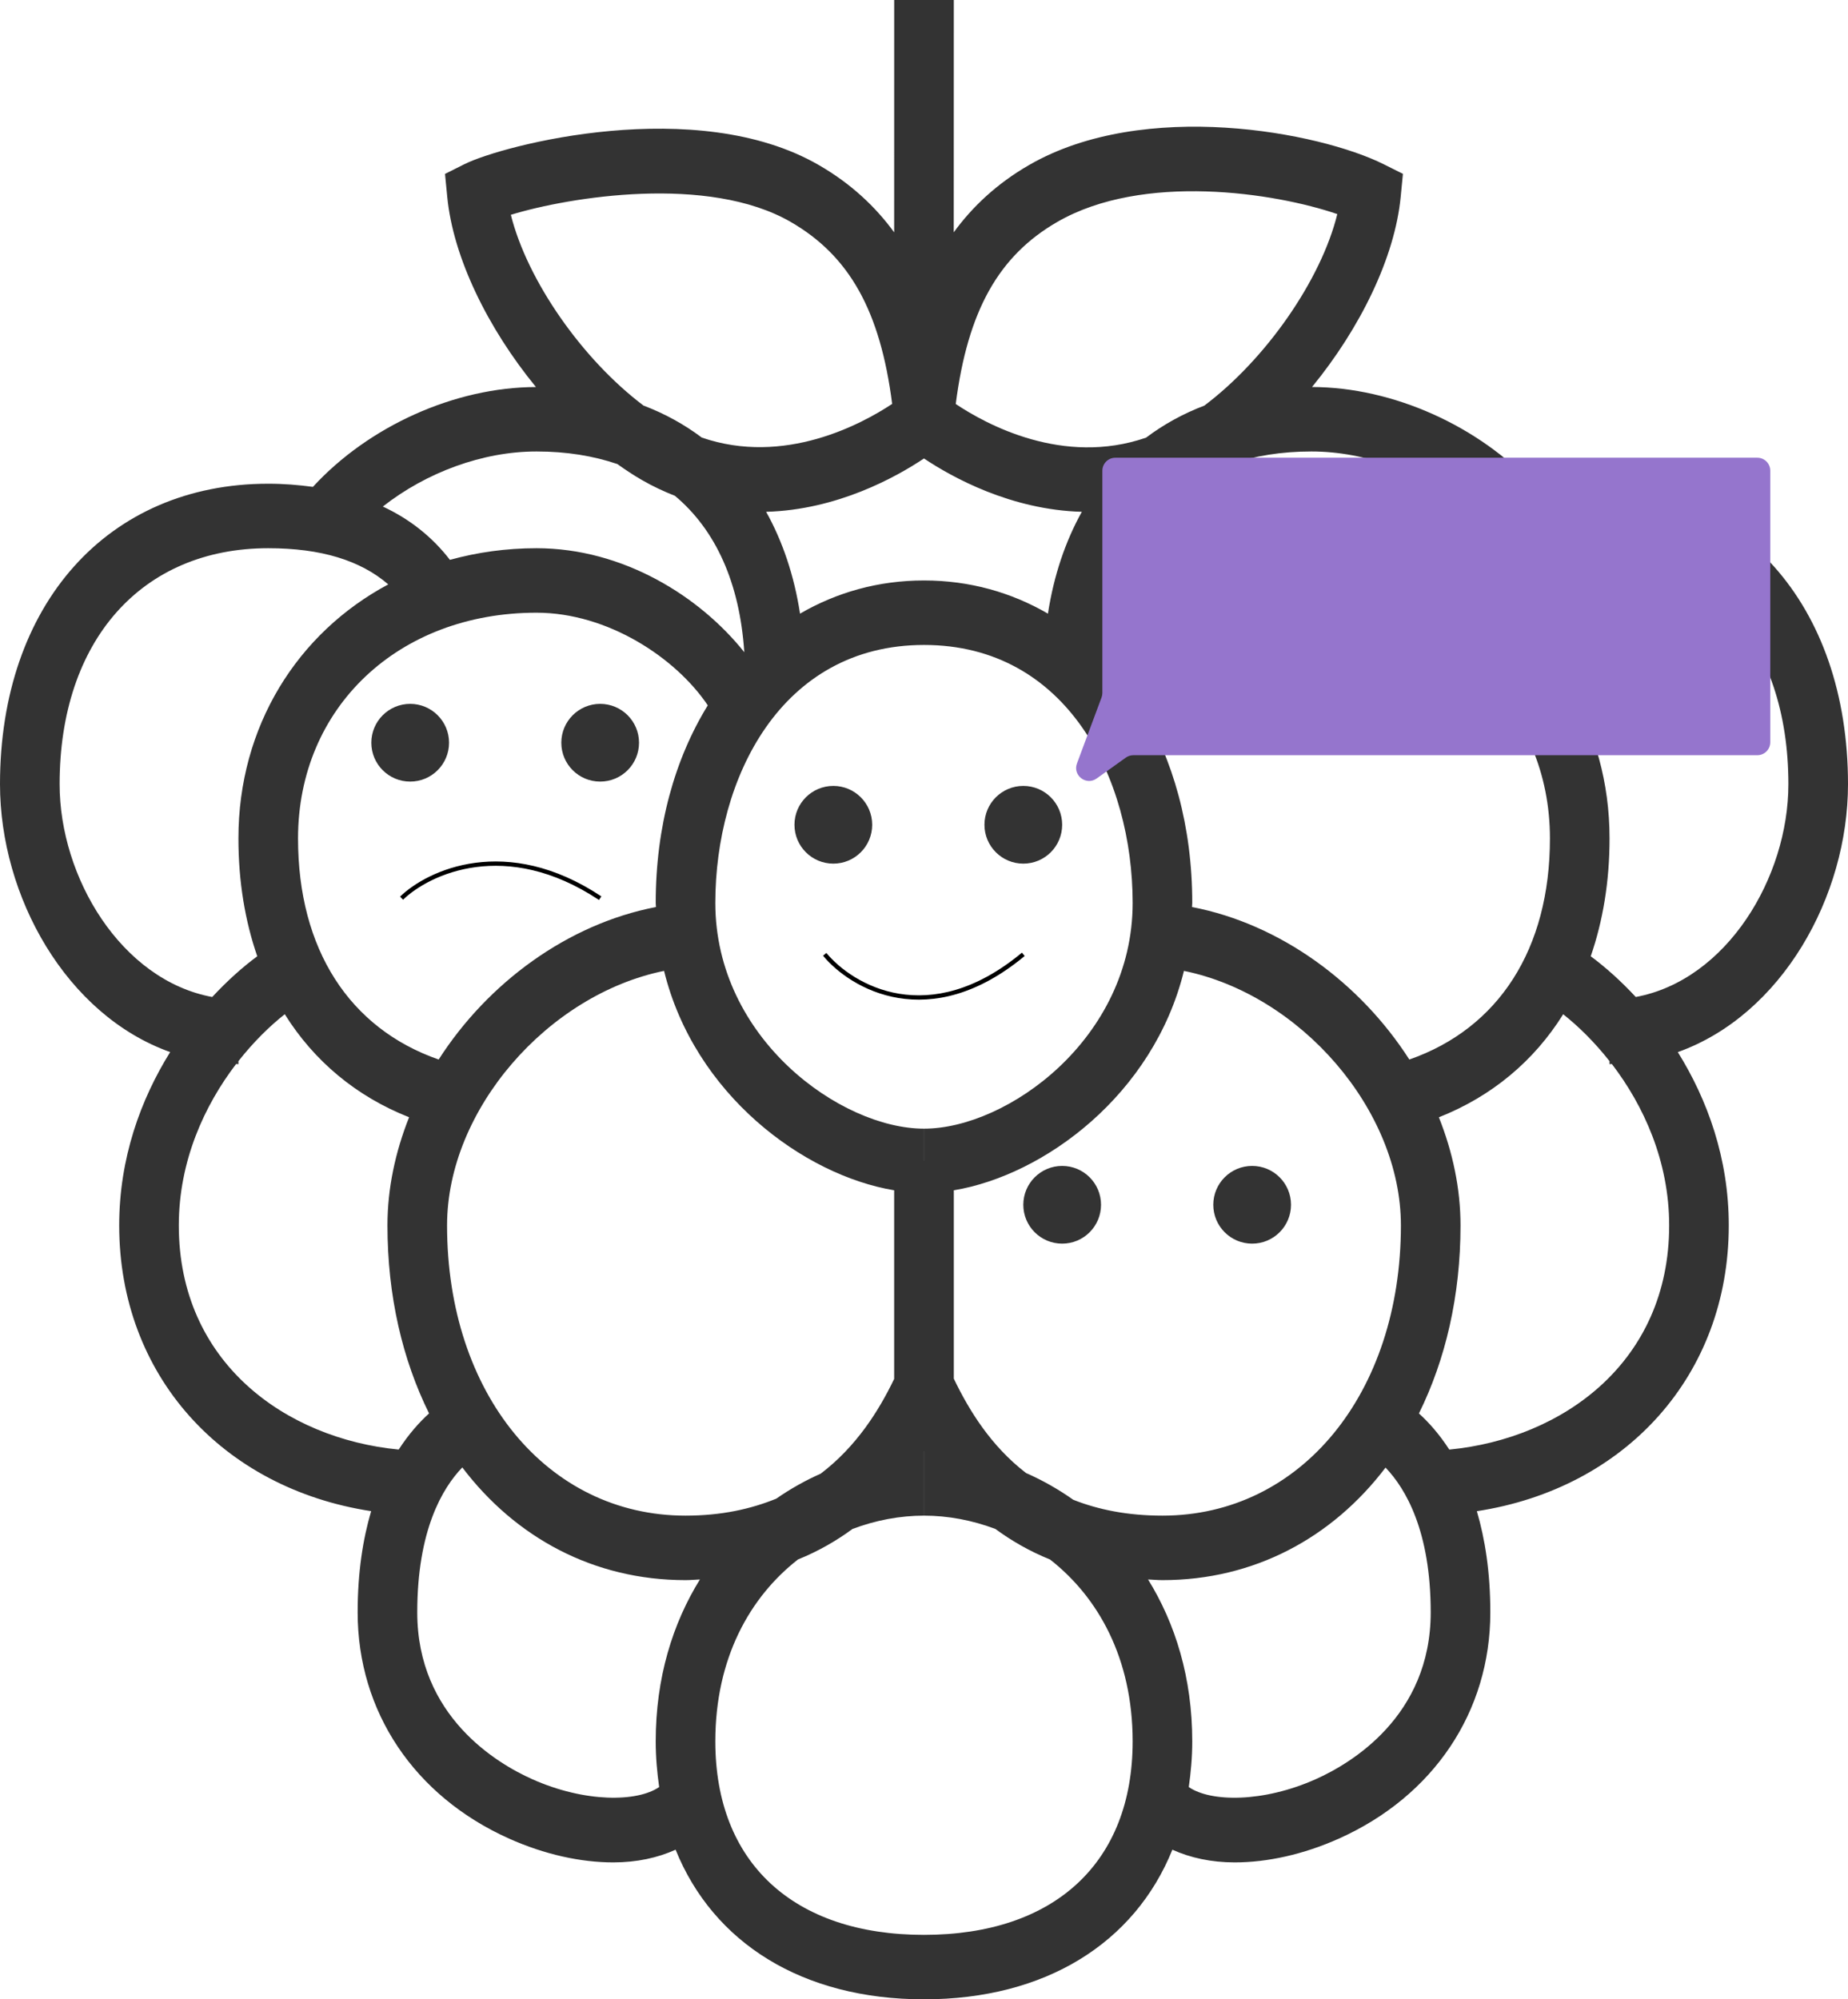 <svg width="428" height="463" viewBox="0 0 428 463" version="1.1" xmlns="http://www.w3.org/2000/svg" xmlns:xlink="http://www.w3.org/1999/xlink">
<title>logo</title>
<desc>Created using Figma</desc>
<g id="Canvas" transform="translate(640 449)">
<g id="logo">
<g id="Group">
<g id="Vector">
<use xlink:href="#path0_fill" transform="translate(-640 -449)" fill="#333333"/>
</g>
<g id="Group 2">
<g id="Vector">
<use xlink:href="#path1_stroke" transform="translate(-449 -228)"/>
</g>
<g id="Ellipse">
<use xlink:href="#path2_fill" transform="translate(-412 -267)" fill="#000000" fill-opacity="0.8"/>
</g>
<g id="Ellipse">
<use xlink:href="#path3_fill" transform="translate(-456 -267)" fill="#000000" fill-opacity="0.8"/>
</g>
</g>
<g id="Group 2.2">
<g id="Ellipse">
<use xlink:href="#path2_fill" transform="translate(-359 -179)" fill="#000000" fill-opacity="0.8"/>
</g>
<g id="Ellipse">
<use xlink:href="#path3_fill" transform="translate(-403 -179)" fill="#000000" fill-opacity="0.8"/>
</g>
</g>
<g id="Group 2.1">
<g id="Vector">
<use xlink:href="#path4_stroke" transform="matrix(1 0 0 -1 -547 -241)"/>
</g>
<g id="Ellipse">
<use xlink:href="#path2_fill" transform="translate(-510 -286)" fill="#000000" fill-opacity="0.8"/>
</g>
<g id="Ellipse">
<use xlink:href="#path3_fill" transform="translate(-554 -286)" fill="#000000" fill-opacity="0.8"/>
</g>
</g>
<g id="Vector" filter="url(#filter0_d)">
<use xlink:href="#path5_fill" transform="translate(-394 -347)" fill="#9575CD"/>
</g>
</g>
</g>
</g>
<defs>
<filter id="filter0_d" filterUnits="userSpaceOnUse" x="-397" y="-349" width="173" height="87" color-interpolation-filters="sRGB">
<feFlood flood-opacity="0" result="BackgroundImageFix"/>
<feColorMatrix in="SourceAlpha" type="matrix" values="0 0 0 0 0 0 0 0 0 0 0 0 0 0 0 0 0 0 255 0"/>
<feOffset dx="0" dy="4"/>
<feGaussianBlur stdDeviation="3"/>
<feColorMatrix type="matrix" values="0 0 0 0 0 0 0 0 0 0 0 0 0 0 0 0 0 0 0.25 0"/>
<feBlend mode="normal" in2="BackgroundImageFix" result="effect1_dropShadow"/>
<feBlend mode="normal" in="SourceGraphic" in2="effect1_dropShadow" result="shape"/>
</filter>
<path id="path0_fill" d="M 428 181.596C 428 139.978 403.031 112.018 365.871 112.018C 362.226 112.018 358.823 112.309 355.537 112.742C 342.635 98.695 322.678 89.667 303.866 89.622C 315.022 76 323.05 59.631 324.403 45.576L 324.921 40.259L 320.434 38.019C 305.62 30.626 265.036 22.807 238.355 38.206C 230.865 42.522 225.204 47.877 220.889 53.798L 220.903 0L 207.097 0L 207.09 53.806C 202.775 47.891 197.115 42.537 189.632 38.221C 161.37 21.888 116.478 33.568 107.552 38.026L 103.065 40.274L 103.583 45.584C 104.943 59.631 112.971 76.008 124.127 89.629C 105.316 89.667 85.365 98.71 72.47 112.75C 69.177 112.309 65.774 112.018 62.122 112.018C 24.962 112.018 0 139.978 0 181.596C 0 207.592 15.318 235.043 39.41 243.639C 32.576 254.617 27.606 268.208 27.606 283.771C 27.606 318.497 51.484 344.672 85.959 349.951C 84.074 356.344 82.832 364.013 82.832 373.386C 82.832 396.349 95.934 415.93 117.886 425.773C 126.136 429.469 134.523 431.291 142.041 431.291C 147.46 431.291 152.327 430.231 156.469 428.349C 165.208 449.976 185.883 463 213.993 463C 242.103 463 262.785 449.976 271.525 428.349C 275.667 430.224 280.533 431.291 285.952 431.291C 293.47 431.291 301.857 429.469 310.107 425.773C 332.059 415.938 345.161 396.357 345.161 373.393C 345.161 364.021 343.919 356.344 342.041 349.959C 376.502 344.679 400.387 318.504 400.387 283.779C 400.387 268.216 395.424 254.624 388.583 243.646C 412.675 235.043 428 207.592 428 181.596ZM 326.405 245.364C 315.008 227.598 296.535 213.984 276.074 210.049C 276.081 209.727 276.129 209.421 276.129 209.1C 276.129 191.401 271.697 175.741 264.069 163.345C 271.449 152.352 287.202 141.889 303.742 141.889C 335.745 141.889 358.968 163.875 358.968 194.164C 358.968 219.802 347.087 238.15 326.405 245.364ZM 248.571 347.315C 245.099 344.866 241.44 342.79 237.637 341.124C 229.484 334.851 224.417 326.585 220.903 319.266L 220.903 275.646C 241.875 272.159 267.162 253.467 274.203 224.835C 301.139 230.339 324.452 257.006 324.452 283.779C 324.452 322.724 301.229 350.99 269.226 350.99C 261.115 350.99 254.329 349.593 248.571 347.315ZM 179.781 347.061C 173.927 349.444 167.093 350.99 158.767 350.99C 126.764 350.99 103.541 322.724 103.541 283.779C 103.541 257.014 126.854 230.339 153.797 224.835C 160.831 253.467 186.111 272.144 207.09 275.646L 207.09 319.326C 203.542 326.697 198.343 334.986 190.08 341.266C 186.504 342.85 183.06 344.784 179.781 347.061ZM 69.025 194.164C 69.025 163.875 92.248 141.889 124.251 141.889C 140.791 141.889 156.544 152.359 163.924 163.345C 156.289 175.741 151.864 191.394 151.864 209.1C 151.864 209.421 151.912 209.727 151.919 210.049C 131.458 213.984 112.985 227.605 101.595 245.364C 80.913 238.15 69.025 219.802 69.025 194.164ZM 213.993 106.171C 220.551 110.554 234.157 118.074 250.553 118.522C 246.756 125.356 244.07 133.234 242.704 142.106C 234.247 137.192 224.562 134.422 213.993 134.422C 203.424 134.422 193.746 137.192 185.289 142.106C 183.923 133.234 181.237 125.348 177.441 118.522C 193.836 118.074 207.435 110.554 213.993 106.171ZM 214.007 261.375L 214.007 268.843L 213.993 268.843L 213.993 261.375C 194.754 261.375 165.671 240.525 165.671 209.1C 165.671 180.319 180.795 149.357 214.007 149.357C 247.205 149.357 262.323 180.319 262.323 209.1C 262.323 240.525 233.239 261.375 214.007 261.375ZM 323.789 129.65C 317.486 127.91 310.776 126.954 303.742 126.954C 283.626 126.954 265.885 138.148 255.613 151.038C 256.676 135.004 262.233 122.719 271.683 114.818C 274.238 113.81 276.806 112.63 279.387 111.137C 281.293 110.039 283.17 108.784 285.027 107.463C 290.578 105.573 296.804 104.55 303.742 104.55C 316.202 104.55 329.263 109.397 339.328 117.305C 333.088 120.203 327.903 124.325 323.789 129.65ZM 244.871 51.394C 264.732 39.923 295.327 44.643 309.72 49.579C 305.965 64.829 293.201 83.177 278.939 93.923C 273.982 95.805 269.481 98.307 265.422 101.354C 246.231 107.985 228.414 98.284 221.352 93.557C 224.127 71.968 231.286 59.235 244.871 51.394ZM 183.129 51.394C 196.707 59.235 203.866 71.96 206.627 93.535C 199.572 98.21 181.658 107.911 162.536 101.331C 158.484 98.292 153.99 95.798 149.041 93.923C 134.834 83.214 122.118 64.963 118.314 49.743C 131.859 45.599 164.041 40.371 183.129 51.394ZM 124.251 104.55C 131.189 104.55 137.423 105.573 142.973 107.463C 144.837 108.784 146.714 110.039 148.62 111.137C 151.194 112.63 153.762 113.81 156.31 114.818C 165.76 122.719 171.324 135.004 172.38 151.038C 162.108 138.148 144.367 126.954 124.251 126.954C 117.217 126.954 110.507 127.91 104.204 129.65C 100.09 124.325 94.906 120.21 88.665 117.305C 98.737 109.397 111.791 104.55 124.251 104.55ZM 13.806 181.596C 13.806 148.401 32.77 126.954 62.122 126.954C 74.32 126.954 83.474 129.762 89.921 135.333C 68.88 146.579 55.219 168.191 55.219 194.164C 55.219 204.104 56.745 213.245 59.582 221.452C 56.165 223.976 52.609 227.157 49.151 230.884C 28.055 226.963 13.806 203.186 13.806 181.596ZM 41.413 283.779C 41.413 268.85 47.363 255.968 54.681 246.402C 54.867 246.41 55.032 246.439 55.219 246.439L 55.219 245.737C 58.684 241.331 62.405 237.672 65.953 234.872C 72.712 245.685 82.473 253.885 94.747 258.732C 91.564 266.737 89.735 275.206 89.735 283.771C 89.735 300.141 93.235 314.905 99.372 327.316C 97.087 329.385 94.643 332.133 92.338 335.688C 66.064 333.149 41.413 315.45 41.413 283.779ZM 123.174 411.98C 115.194 408.402 96.638 397.492 96.638 373.393C 96.638 354.402 102.451 344.619 107.069 339.825C 119.419 356.105 137.519 365.925 158.767 365.925C 159.927 365.925 160.983 365.813 162.102 365.768C 155.778 375.984 151.864 388.56 151.864 403.265C 151.864 406.939 152.182 410.441 152.665 413.839C 147.646 417.319 135.469 417.498 123.174 411.98ZM 213.993 448.072C 183.736 448.072 165.671 431.321 165.671 403.265C 165.671 384.05 173.644 369.853 184.813 361.138C 189.618 359.197 193.78 356.762 197.439 354.074C 202.81 352.05 208.436 350.99 213.993 350.99L 213.993 336.069C 213.993 336.069 213.993 336.061 214 336.061C 214 336.061 214.007 336.069 214.007 336.076L 214.007 350.99C 219.557 350.99 225.176 352.05 230.54 354.074C 234.206 356.77 238.382 359.204 243.187 361.146C 254.349 369.861 262.323 384.057 262.323 403.265C 262.323 431.321 244.257 448.072 213.993 448.072ZM 304.819 411.98C 292.524 417.498 280.354 417.327 275.321 413.839C 275.811 410.441 276.129 406.939 276.129 403.265C 276.129 388.56 272.215 375.984 265.892 365.768C 267.01 365.813 268.066 365.925 269.226 365.925C 290.46 365.925 308.54 356.12 320.896 339.862C 325.515 344.694 331.355 354.499 331.355 373.393C 331.355 397.492 312.799 408.402 304.819 411.98ZM 386.581 283.779C 386.581 315.45 361.929 333.149 335.662 335.695C 333.35 332.133 330.906 329.385 328.628 327.324C 334.758 314.912 338.258 300.148 338.258 283.779C 338.258 275.213 336.436 266.745 333.246 258.739C 345.52 253.885 355.288 245.693 362.04 234.879C 365.581 237.68 369.309 241.339 372.774 245.745L 372.774 246.439C 372.961 246.439 373.133 246.41 373.313 246.402C 380.63 255.968 386.581 268.85 386.581 283.779ZM 378.849 230.884C 375.391 227.157 371.835 223.984 368.418 221.452C 371.249 213.245 372.774 204.104 372.774 194.164C 372.774 168.191 359.113 146.587 338.072 135.333C 344.519 129.762 353.673 126.954 365.871 126.954C 395.223 126.954 414.194 148.401 414.194 181.596C 414.194 203.186 399.945 226.963 378.849 230.884Z"/>
<path id="path1_stroke" d="M -0.385 0.319C 2.803 4.17 8.954 8.772 17.083 10.115C 25.236 11.462 35.318 9.521 46.319 0.385L 45.681 -0.385C 34.875 8.59 25.08 10.422 17.246 9.128C 9.39 7.83 3.444 3.376 0.385 -0.319L -0.385 0.319Z"/>
<path id="path2_fill" d="M 18 9C 18 13.971 13.971 18 9 18C 4.029 18 0 13.971 0 9C 0 4.029 4.029 0 9 0C 13.971 0 18 4.029 18 9Z"/>
<path id="path3_fill" d="M 18 9C 18 13.971 13.971 18 9 18C 4.029 18 0 13.971 0 9C 0 4.029 4.029 0 9 0C 13.971 0 18 4.029 18 9Z"/>
<path id="path4_stroke" d="M -0.347 0.36C 6.043 6.535 24.246 15.054 46.277 0.416L 45.723 -0.416C 24.14 13.924 6.451 5.539 0.347 -0.36L -0.347 0.36Z"/>
<path id="path5_fill" d="M 161 0L 12.312 0C 10.655 0 9.312 1.343 9.312 3L 9.312 54.459C 9.312 54.817 9.248 55.172 9.124 55.507L 3.428 70.796C 2.395 73.571 5.579 76.006 7.986 74.283L 14.737 69.45C 15.247 69.085 15.857 68.889 16.484 68.889L 161 68.889C 162.657 68.889 164 67.546 164 65.889L 164 3C 164 1.343 162.657 0 161 0Z"/>
</defs>
</svg>
